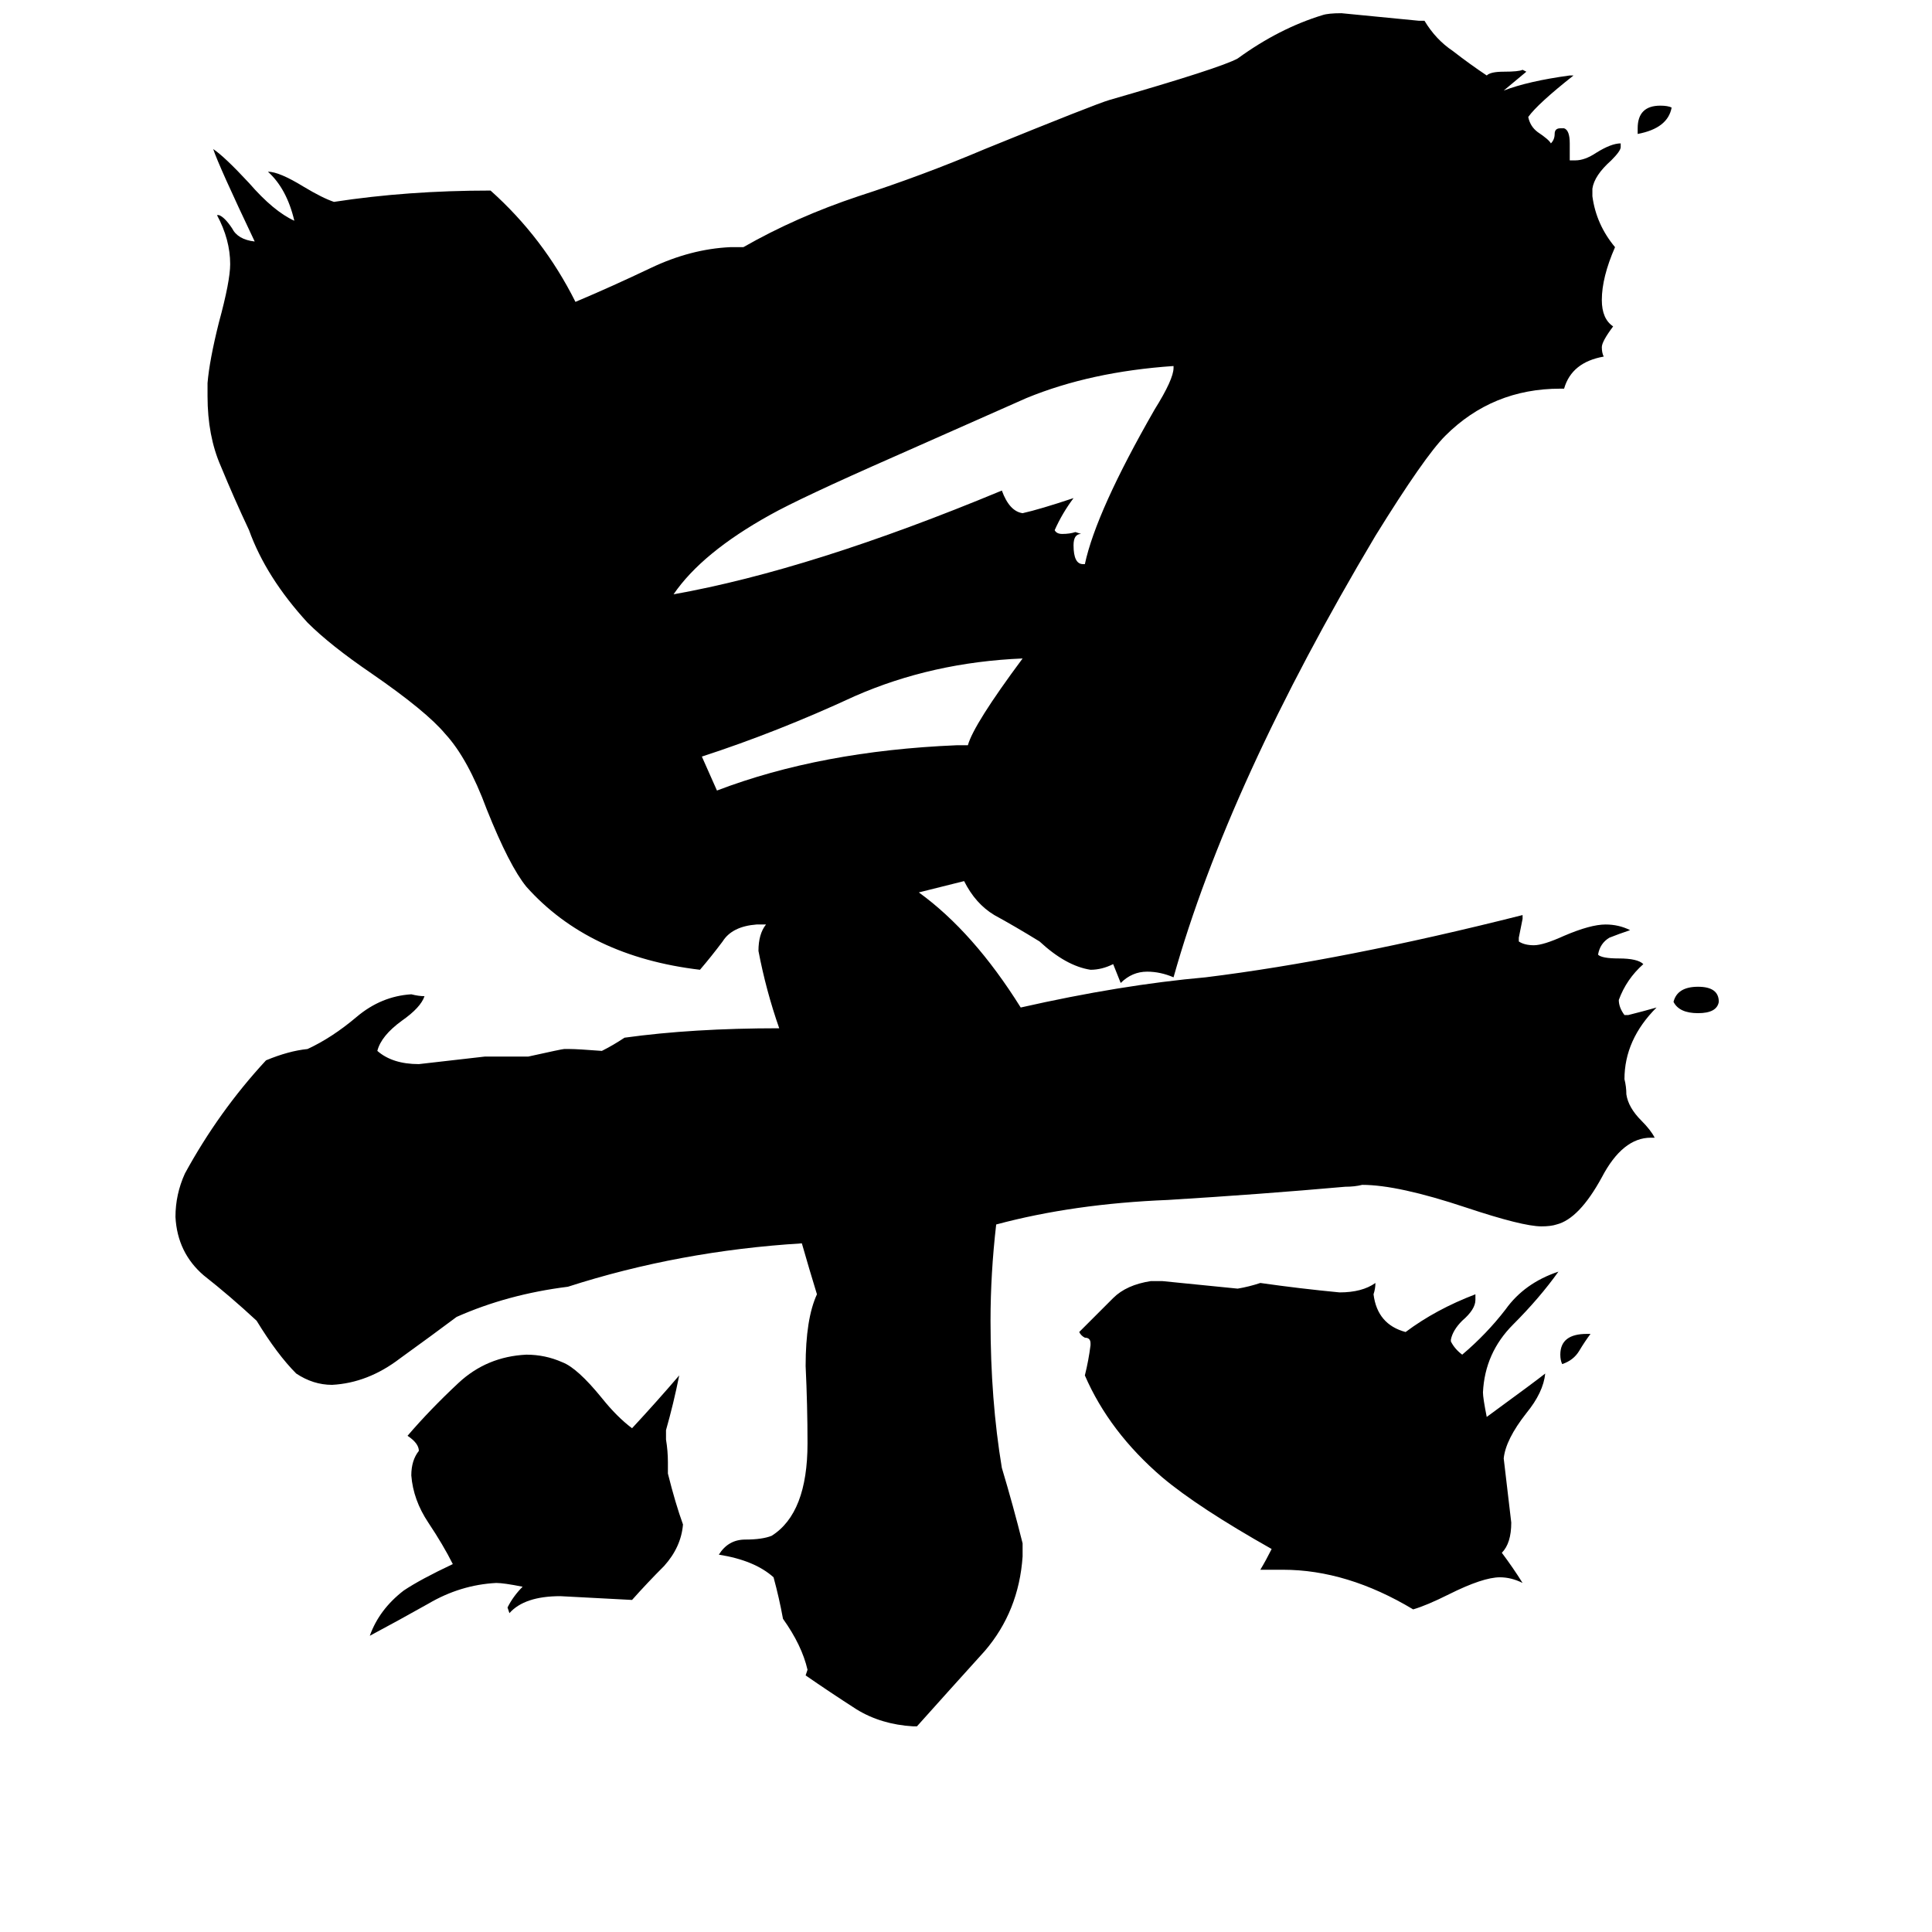 <svg xmlns="http://www.w3.org/2000/svg" viewBox="0 -800 1024 1024">
	<path fill="#000000" d="M841 -93H843Q840 -89 837 -84Q834 -79 828 -77Q827 -79 827 -82Q827 -93 841 -93ZM868 -729V-732Q868 -744 880 -744Q884 -744 886 -743Q884 -732 868 -729ZM911 -269Q910 -263 900 -263Q890 -263 887 -269Q889 -277 900 -277Q911 -277 911 -269ZM507 -405H513Q516 -416 542 -451Q494 -449 453 -431Q412 -412 372 -399Q376 -390 380 -381Q435 -402 507 -405ZM574 -501H575Q581 -529 612 -583Q622 -599 622 -605V-606Q578 -603 544 -589Q510 -574 474 -558Q424 -536 408 -527Q372 -507 357 -485Q430 -498 531 -540Q535 -529 542 -528Q551 -530 569 -536Q563 -528 559 -519Q560 -517 563 -517Q567 -517 570 -518L573 -517Q569 -517 569 -511Q569 -501 574 -501ZM354 -25V-19Q358 -3 362 8Q361 20 352 30Q343 39 335 48Q316 47 297 46Q278 46 270 55L269 52Q272 46 277 41Q267 39 263 39Q244 40 227 50Q211 59 196 67Q201 53 214 43Q223 37 240 29Q235 19 227 7Q219 -5 218 -18Q218 -26 222 -31Q222 -35 216 -39Q228 -53 243 -67Q258 -81 279 -82Q289 -82 298 -78Q306 -75 319 -59Q327 -49 335 -43Q348 -57 360 -71Q357 -56 353 -42V-37Q354 -31 354 -25ZM680 32H668Q671 27 674 21Q635 -1 616 -17Q588 -41 575 -71Q577 -79 578 -87V-88Q578 -91 575 -91Q573 -92 572 -94Q583 -105 590 -112Q597 -119 610 -121H616Q636 -119 656 -117Q662 -118 668 -120Q689 -117 710 -115Q722 -115 729 -120Q729 -117 728 -114Q730 -98 745 -94Q761 -106 782 -114V-111Q782 -106 775 -100Q770 -95 769 -90V-89Q771 -85 775 -82Q788 -93 798 -106Q808 -120 826 -126Q816 -112 802 -98Q787 -83 786 -62Q786 -59 788 -49Q814 -68 819 -72Q818 -62 809 -51Q798 -37 797 -27Q799 -10 801 7Q801 18 796 23Q802 31 807 39Q801 36 795 36Q786 36 768 45Q756 51 749 53Q714 32 680 32ZM877 -197H875Q860 -197 849 -176Q837 -154 825 -151Q822 -150 817 -150Q807 -150 777 -160Q741 -172 722 -172Q718 -171 713 -171Q668 -167 619 -164Q569 -162 528 -151Q525 -125 525 -100Q525 -58 531 -22Q537 -2 542 18V25Q540 54 522 75Q503 96 486 115H484Q467 114 454 106Q440 97 427 88L428 85Q425 72 415 58Q413 47 410 36Q400 27 381 24Q386 16 395 16Q404 16 409 14Q428 2 428 -35Q428 -55 427 -76Q427 -101 433 -114Q429 -127 425 -141Q360 -137 301 -118Q269 -114 242 -102Q230 -93 212 -80Q195 -67 176 -66Q166 -66 157 -72Q147 -82 136 -100Q122 -113 108 -124Q94 -136 93 -155Q93 -167 98 -178Q116 -211 141 -238Q153 -243 163 -244Q176 -250 189 -261Q202 -272 218 -273Q222 -272 225 -272Q223 -266 213 -259Q202 -251 200 -243Q208 -236 222 -236Q240 -238 257 -240H280Q298 -244 299 -244H302Q306 -244 319 -243Q325 -246 331 -250Q367 -255 413 -255Q406 -275 402 -296Q402 -305 406 -310H401Q388 -309 383 -301Q377 -293 371 -286Q312 -293 279 -330Q270 -341 258 -371Q248 -398 236 -411Q226 -423 197 -443Q175 -458 163 -470Q141 -494 132 -519Q124 -536 117 -553Q110 -569 110 -590V-597Q111 -609 116 -629Q122 -651 122 -660Q122 -673 115 -686H116Q119 -685 123 -679Q126 -673 135 -672Q116 -712 113 -721Q119 -717 132 -703Q145 -688 156 -683Q152 -700 142 -709Q148 -709 161 -701Q171 -695 177 -693Q216 -699 260 -699Q288 -674 305 -640Q324 -648 345 -658Q366 -668 387 -669H394Q422 -685 455 -696Q489 -707 522 -721Q581 -745 588 -747Q647 -764 656 -769Q678 -785 701 -792Q704 -793 711 -793Q732 -791 752 -789H755Q761 -779 770 -773Q779 -766 788 -760Q790 -762 797 -762Q805 -762 807 -763L809 -762Q803 -757 797 -752Q810 -757 832 -760H834Q815 -745 810 -738Q811 -733 815 -730Q821 -726 822 -724Q824 -726 824 -729Q824 -732 827 -732H829Q832 -731 832 -724V-715H835Q840 -715 846 -719Q854 -724 859 -724V-722Q859 -720 854 -715Q845 -707 844 -700V-696Q846 -681 856 -669Q849 -653 849 -641Q849 -631 855 -627Q849 -619 849 -616Q849 -613 850 -611Q833 -608 829 -594H827Q791 -594 766 -569Q755 -558 729 -516Q651 -385 622 -282Q615 -285 608 -285Q600 -285 594 -279Q592 -284 590 -289Q584 -286 578 -286Q565 -288 551 -301Q538 -309 527 -315Q517 -321 511 -333Q499 -330 487 -327Q516 -306 541 -266Q594 -278 639 -282Q712 -291 807 -315V-313Q806 -308 805 -303V-301Q808 -299 813 -299Q818 -299 829 -304Q843 -310 851 -310Q858 -310 864 -307Q858 -305 853 -303Q848 -300 847 -294Q849 -292 858 -292Q868 -292 871 -289Q862 -281 858 -270Q858 -266 861 -262H863Q871 -264 878 -266Q861 -249 861 -228Q862 -224 862 -220Q863 -213 870 -206Q875 -201 877 -197Z"/>
</svg>